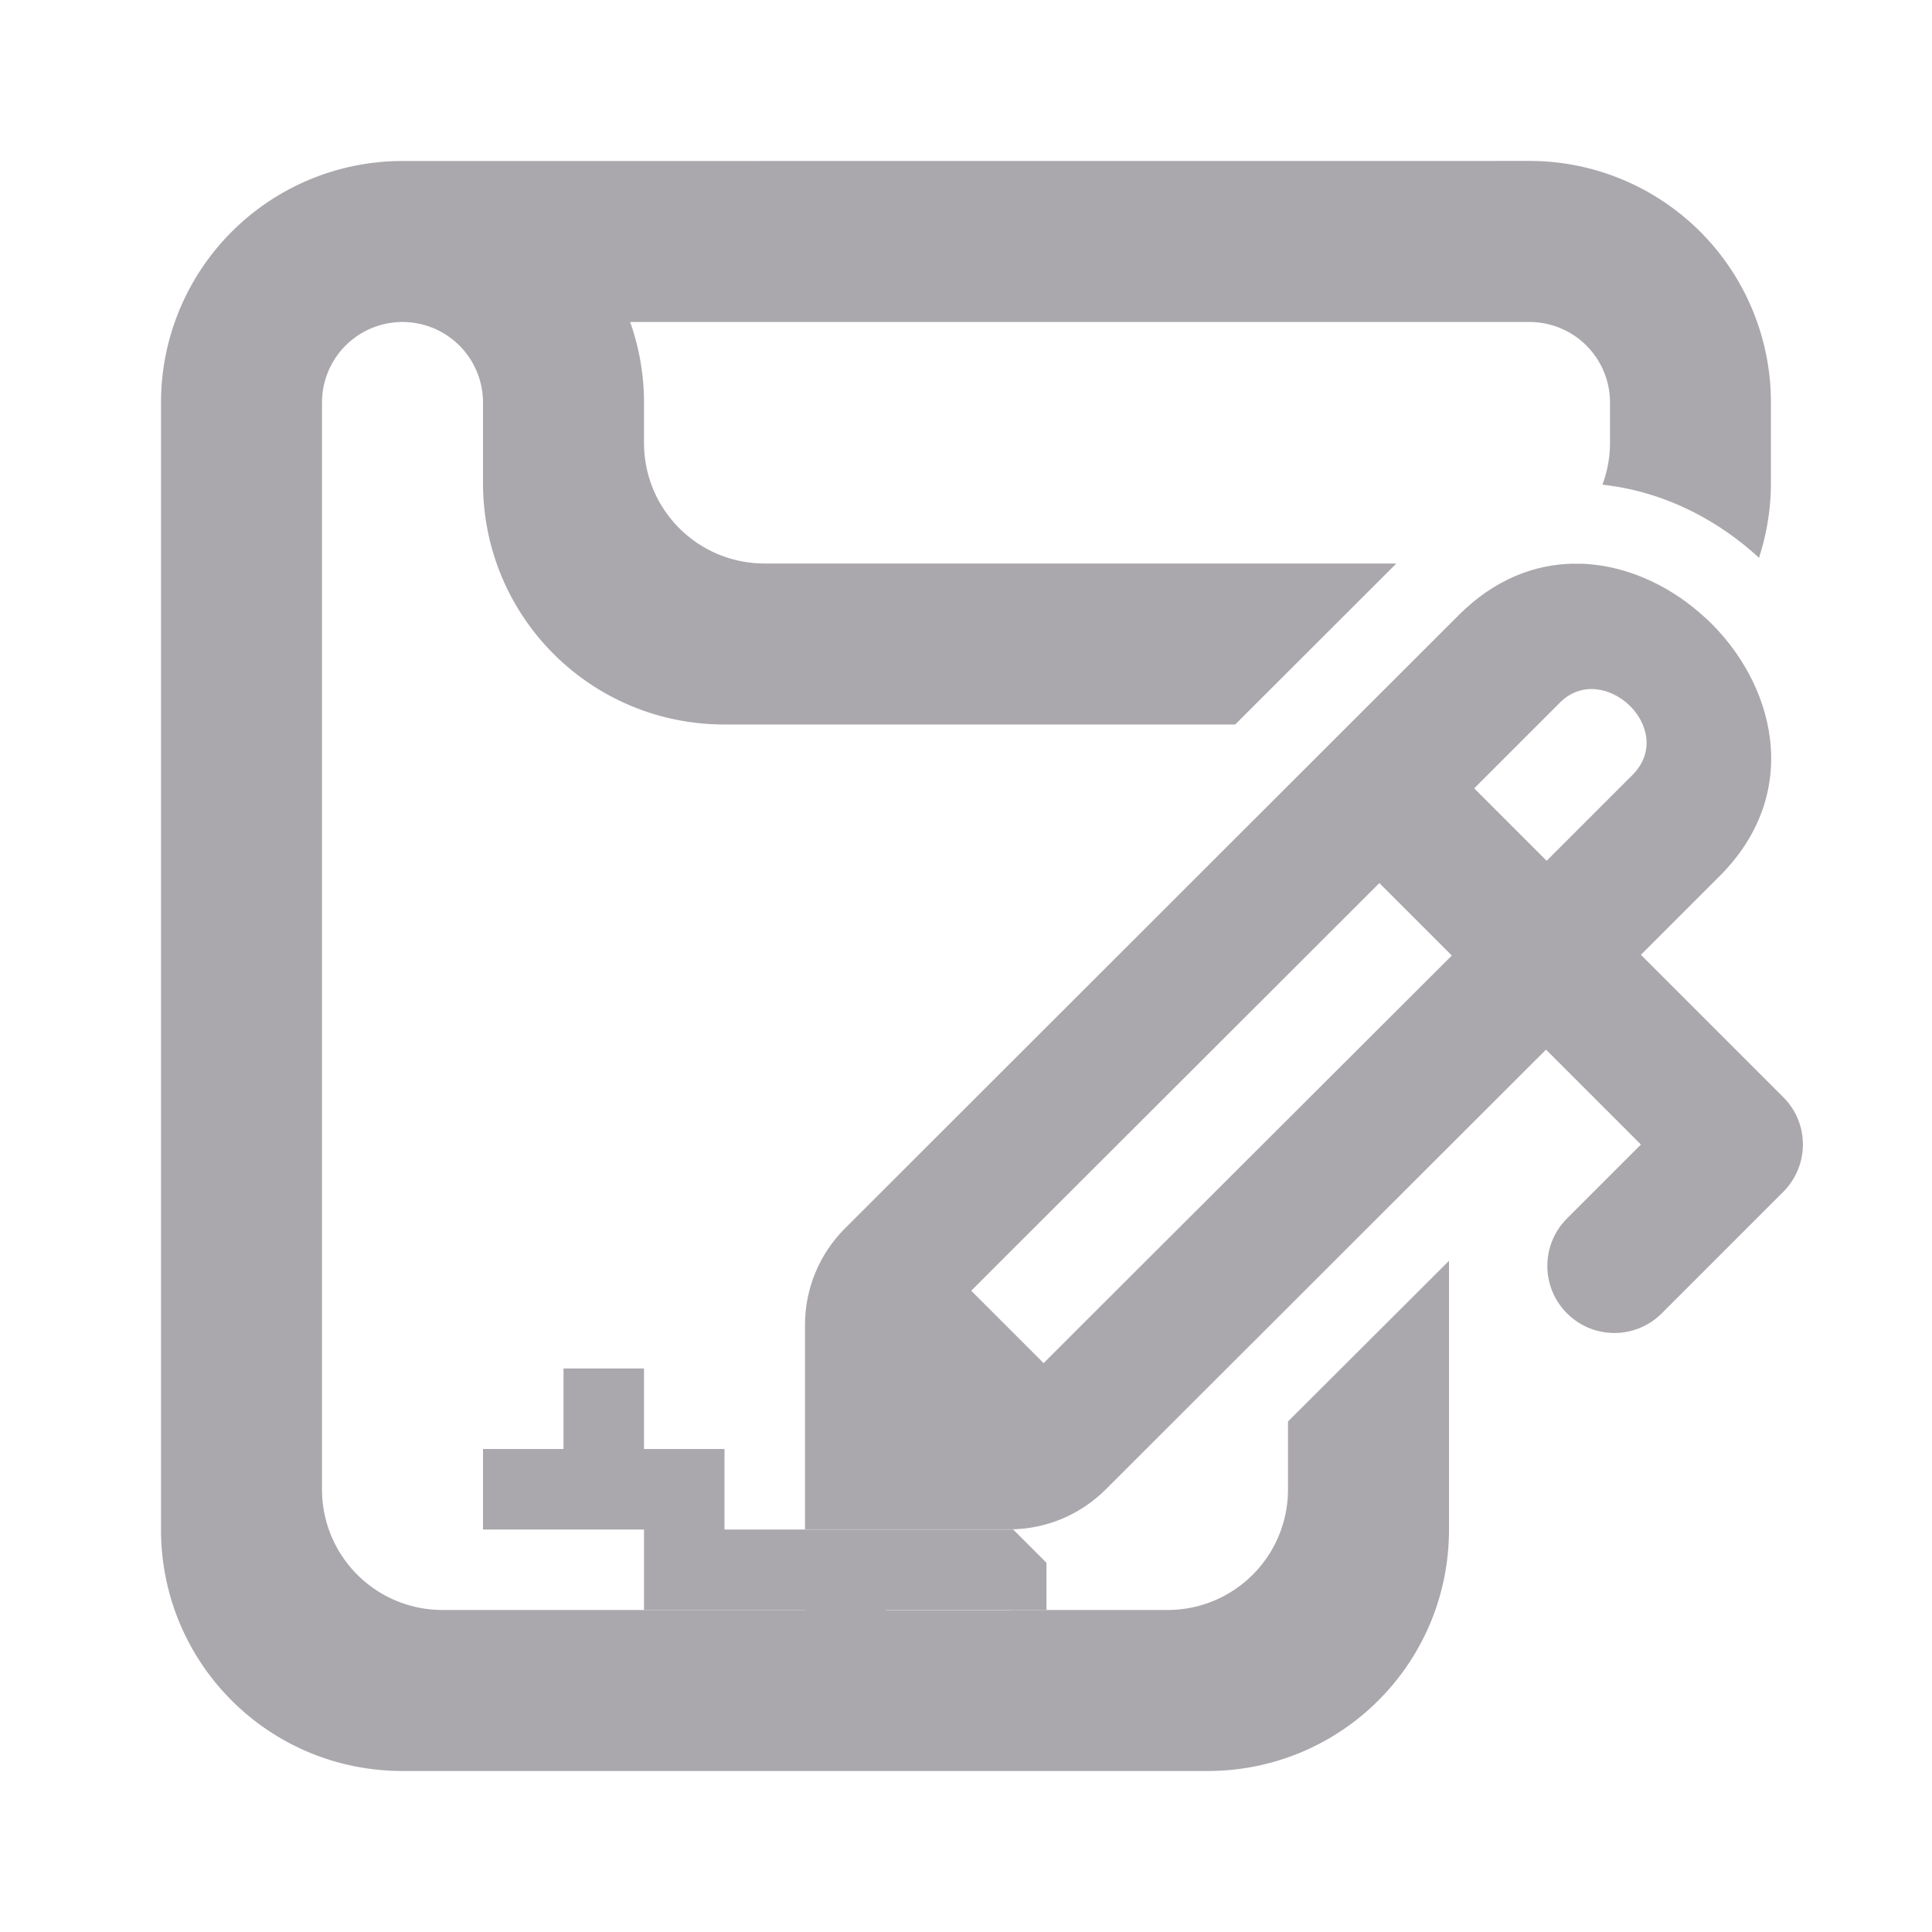 <svg viewBox="0 0 24 24" xmlns="http://www.w3.org/2000/svg"><g fill="#aaa8ac"><path d="m5 2a3 3 0 0 0 -3 3v14c0 1.662 1.338 3 3 3h10c1.662 0 3-1.338 3-3v-3.338l-2 1.996v.842c0 .831-.669 1.5-1.5 1.5h-1.92c-.013 0-.026.002-.039.002h-2.541a1.002 1.002 0 0 1 -.01-.002h-4.49c-.831 0-1.5-.669-1.5-1.5v-13.5a1 1 0 0 1 1-1 1 1 0 0 1 1 1v1c0 1.662 1.338 3 3 3h6.344l2.002-2h-7.846c-.831 0-1.5-.669-1.5-1.5v-.5a3 3 0 0 0 -.172-1h11.172a1 1 0 0 1 1 1v.5c0 .184-.034.359-.094.521.749.082 1.418.424 1.945.908.095-.293.148-.605.148-.93v-1a3 3 0 0 0 -3-3z"/><path d="m8 17v1h1v1h2 1.586l.414.414v.586h-2v1h-1v-1h-2v-1h-2v-1h1v-1z"/><path d="m21.181 7.672c-.394-.365-.897-.613-1.418-.662-.07-.007-.138-.008-.209-.007l-.001-.001c-.491.006-.99.197-1.432.639l-7.625 7.619c-.318.318-.496.748-.496 1.197v2.541h2.541c.449-0.0.878-.179 1.196-.497l5.468-5.462 1.179 1.179-.918.918c-.326.326-.326.853 0 1.179.326.326.852.325 1.178-.001l1.507-1.507c.326-.326.328-.852.001-1.178l-1.768-1.768.979-.979c1.042-1.042.686-2.41-.182-3.212zm-.939 1.091c.227.22.317.576.043.858l-1.072 1.072-.9-.9 1.072-1.072c.268-.26.631-.177.858.043zm-3.107 2.207.9.9-4.622 4.614-.449.449-.899-.899.449-.449z"/></g></svg>